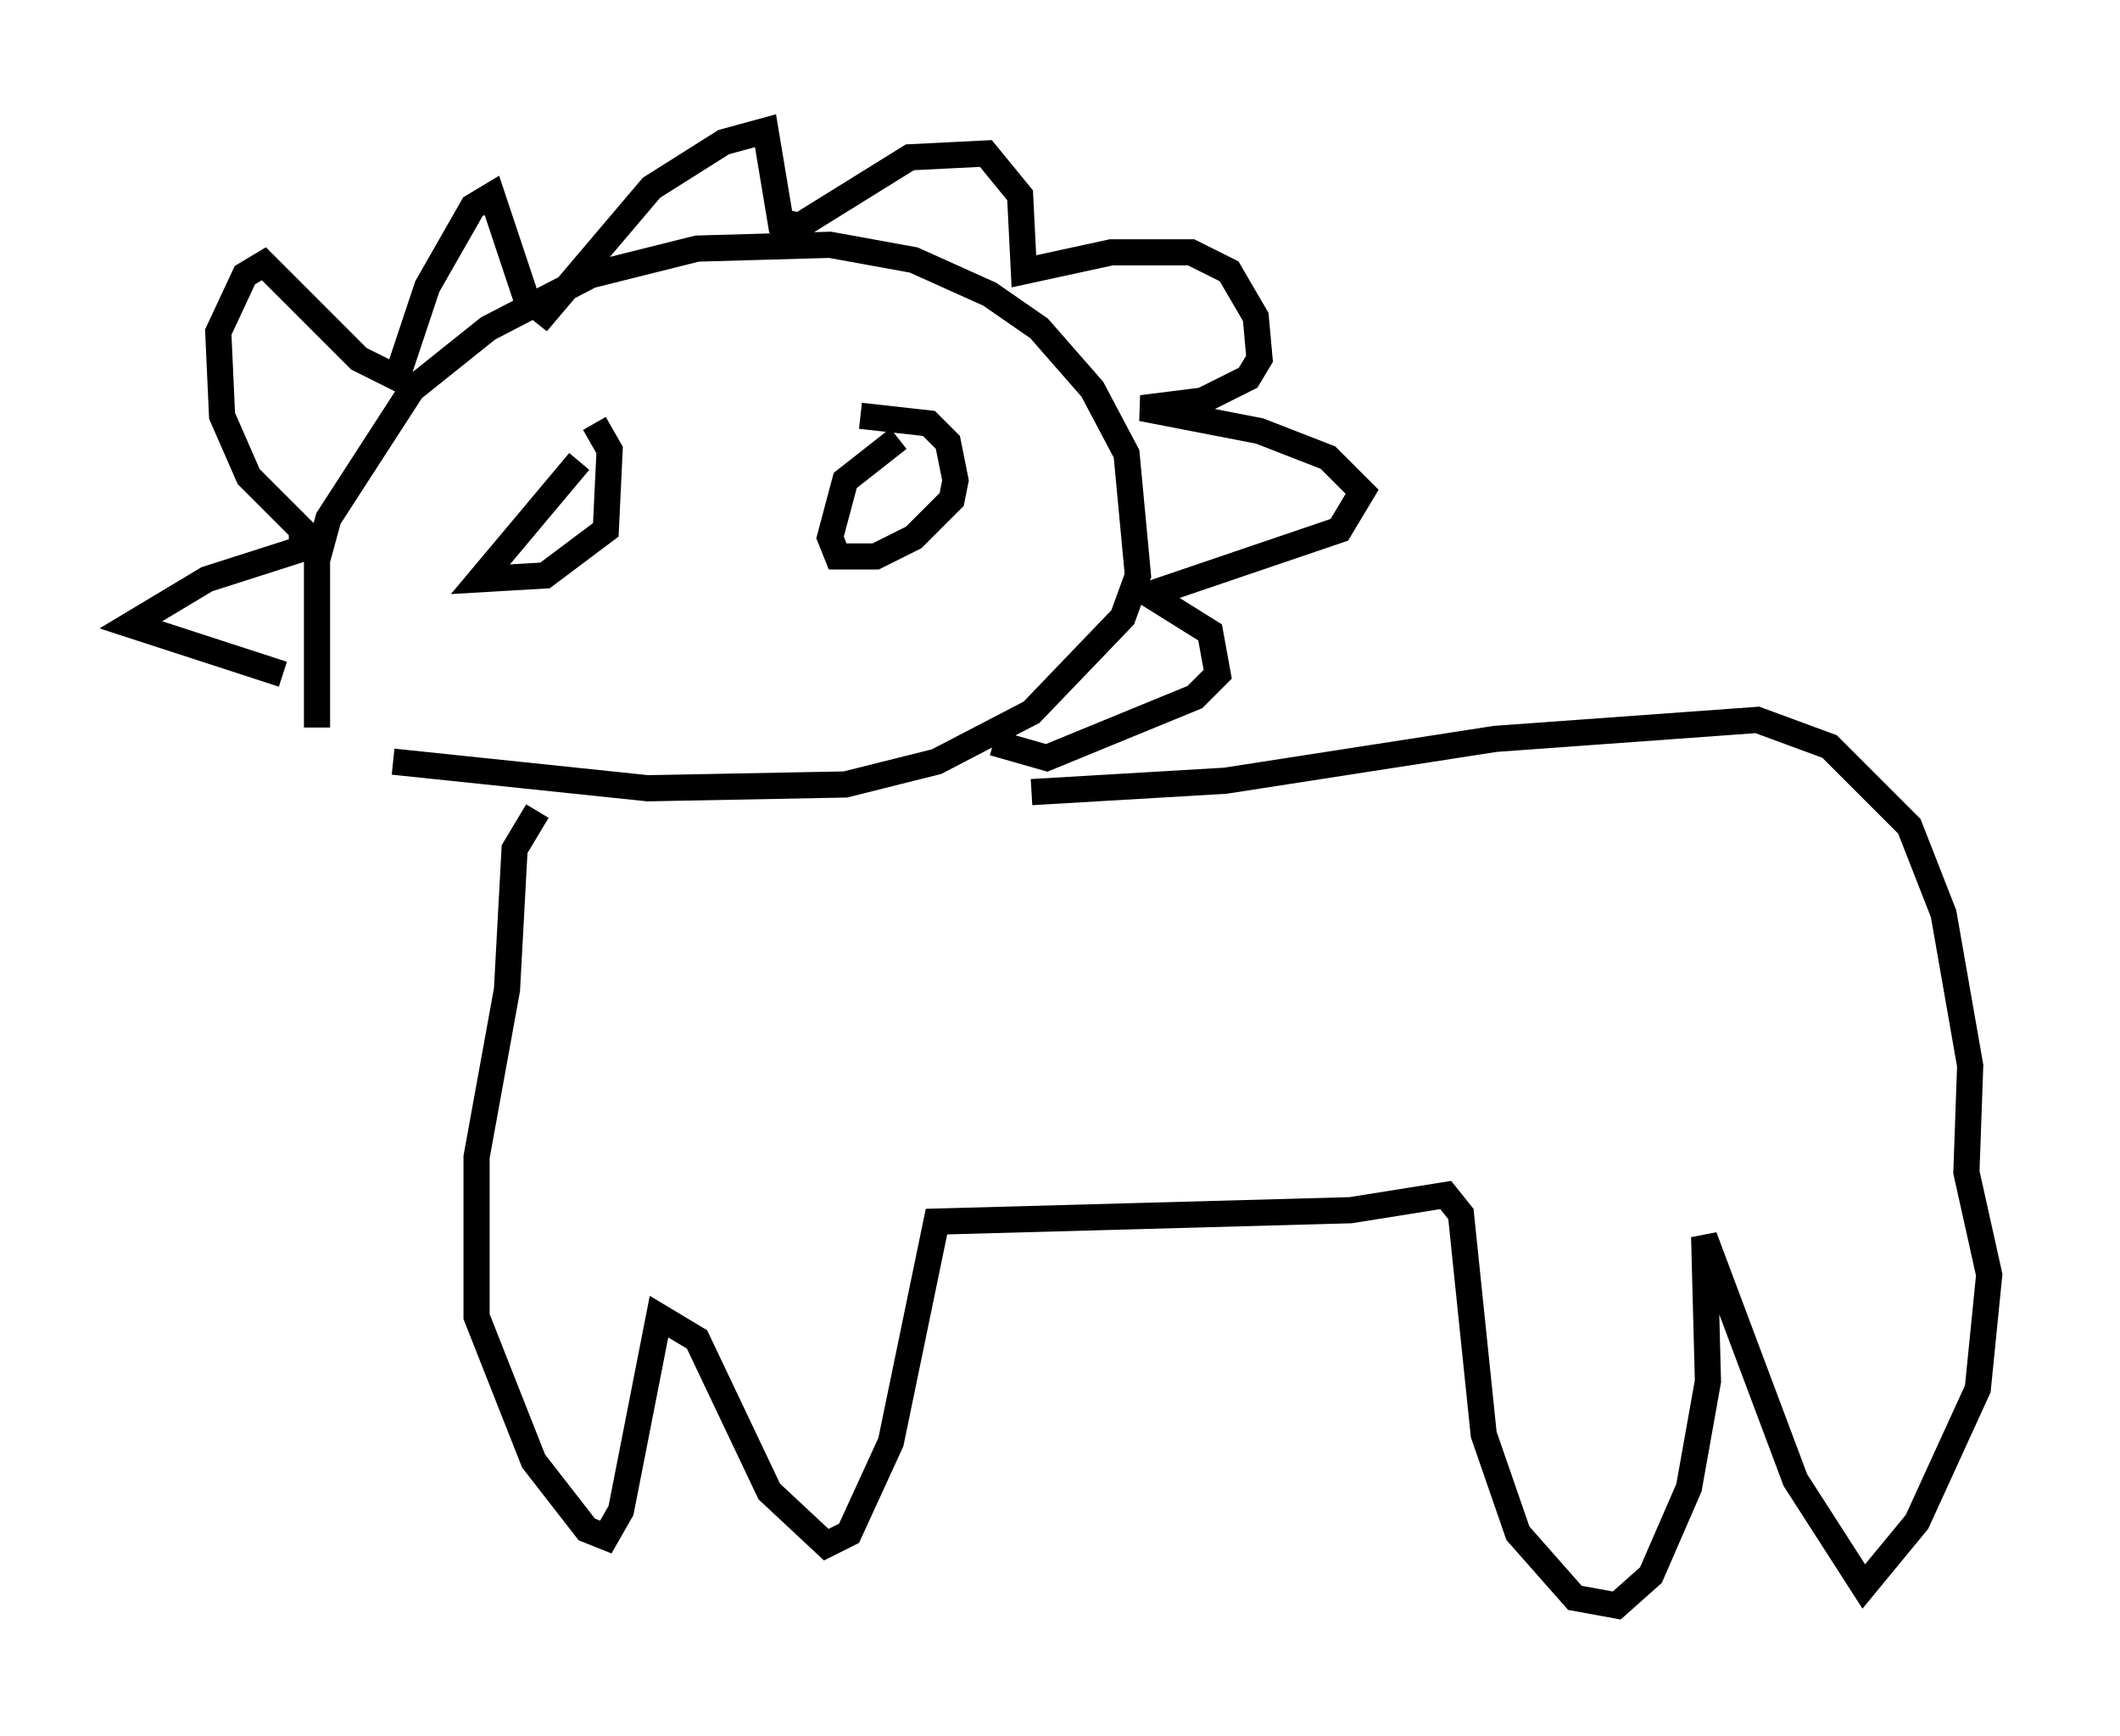 <?xml version="1.0" encoding="utf-8" ?>
<svg baseProfile="full" height="66.357" version="1.1" width="81.028" xmlns="http://www.w3.org/2000/svg" xmlns:ev="http://www.w3.org/2001/xml-events" xmlns:xlink="http://www.w3.org/1999/xlink"><defs /><rect fill="white" height="66.357" width="81.028" x="0" y="0" /><path d="M12.698, 29.983 m-0.581, -2.179 l0.0, -6.391 0.436, -1.598 l3.196, -4.939 2.905, -2.324 l3.922, -2.034 4.067, -1.017 l5.084, -0.145 3.196, 0.581 l2.905, 1.307 1.888, 1.307 l2.034, 2.324 1.307, 2.469 l0.436, 4.648 -0.581, 1.598 l-3.486, 3.631 -3.631, 1.888 l-3.486, 0.872 -7.553, 0.145 l-9.732, -1.017 m-4.212, -3.341 l-5.81, -1.888 2.905, -1.743 l3.631, -1.162 0.0, -0.726 l-2.034, -2.034 -1.017, -2.324 l-0.145, -3.196 1.017, -2.179 l0.726, -0.436 3.631, 3.631 l1.453, 0.726 1.162, -3.486 l1.743, -3.05 0.726, -0.436 l1.307, 3.922 0.726, 0.581 l4.067, -4.793 2.76, -1.743 l1.598, -0.436 0.581, 3.486 l0.726, 0.145 4.212, -2.615 l2.905, -0.145 1.307, 1.598 l0.145, 2.905 3.341, -0.726 l3.05, 0.0 1.453, 0.726 l1.017, 1.743 0.145, 1.598 l-0.436, 0.726 -1.743, 0.872 l-2.324, 0.291 4.503, 0.872 l2.615, 1.017 1.307, 1.307 l-0.872, 1.453 -7.263, 2.469 l2.324, 1.453 0.291, 1.598 l-0.872, 0.872 -5.665, 2.324 l-2.034, -0.581 m-3.631, -11.62 l-2.034, 1.598 -0.581, 2.179 l0.291, 0.726 1.453, 0.0 l1.453, -0.726 1.453, -1.453 l0.145, -0.726 -0.291, -1.453 l-0.726, -0.726 -2.615, -0.291 m-10.749, 1.743 l-3.777, 4.503 2.469, -0.145 l2.324, -1.743 0.145, -3.05 l-0.581, -1.017 m-2.179, 14.816 l-0.872, 1.453 -0.291, 5.374 l-1.162, 6.391 0.0, 6.101 l2.179, 5.52 2.034, 2.615 l0.726, 0.291 0.581, -1.017 l1.453, -7.408 1.453, 0.872 l2.76, 5.81 2.179, 2.034 l0.872, -0.436 1.598, -3.486 l1.743, -8.425 15.832, -0.436 l3.631, -0.581 0.581, 0.726 l0.872, 8.425 1.307, 3.777 l2.179, 2.469 1.598, 0.291 l1.307, -1.162 1.453, -3.341 l0.726, -4.067 -0.145, -5.52 l3.486, 9.296 2.615, 4.067 l2.034, -2.469 2.324, -5.084 l0.436, -4.358 -0.872, -3.922 l0.145, -4.067 -1.017, -5.81 l-1.307, -3.341 -3.05, -3.05 l-2.76, -1.017 -10.022, 0.726 l-10.313, 1.598 -7.408, 0.436 " fill="none" stroke="black" stroke-width="1" /></svg>